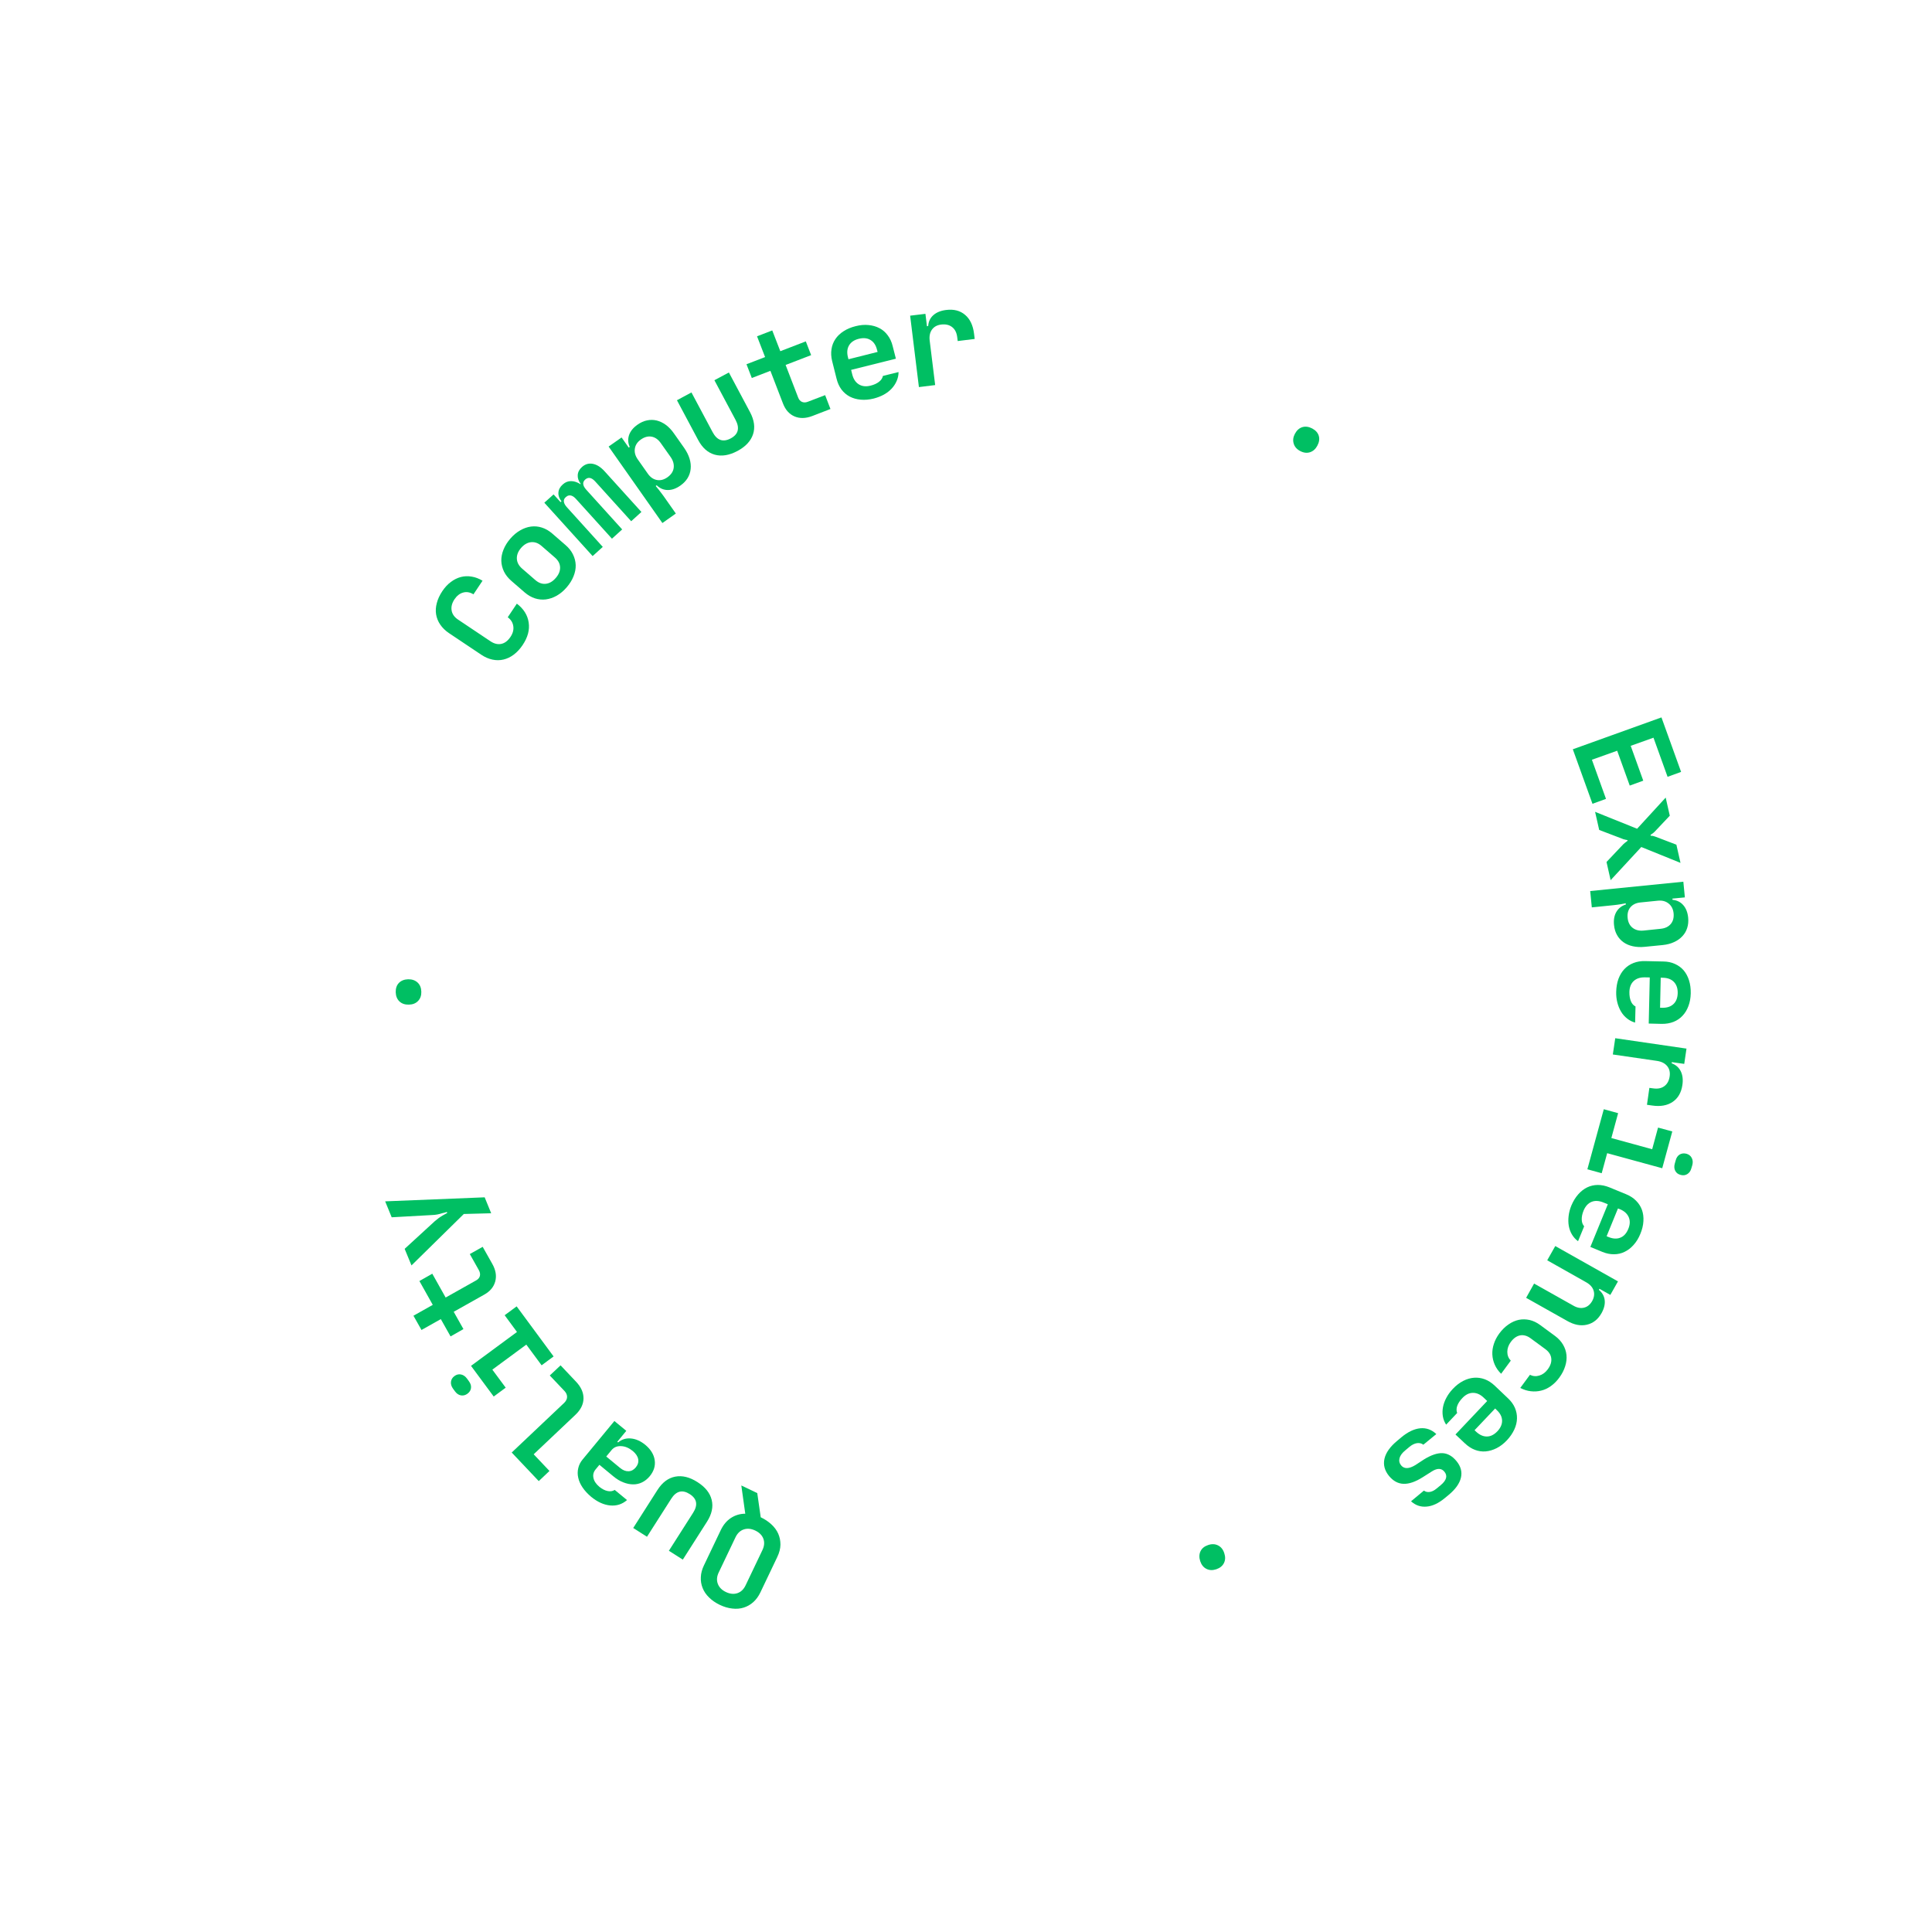 <svg xmlns="http://www.w3.org/2000/svg" xmlns:xlink="http://www.w3.org/1999/xlink" width="500" zoomAndPan="magnify" viewBox="0 0 375 375" height="500" preserveAspectRatio="xMidYMid meet" version="1.0"><defs><g/></defs><g fill="#00bf63" fill-opacity="1"><g transform="translate(168.113, 302.53)"><g/></g></g><g fill="#00bf63" fill-opacity="1"><g transform="translate(154.562, 298.062)"><g><path d="M -3.703 4.172 L -6.969 11.016 C -7.332 11.773 -7.789 12.406 -8.344 12.906 C -8.906 13.406 -9.523 13.758 -10.203 13.969 C -10.891 14.188 -11.629 14.25 -12.422 14.156 C -13.223 14.07 -14.035 13.832 -14.859 13.438 C -15.68 13.039 -16.375 12.562 -16.938 12 C -17.508 11.445 -17.926 10.832 -18.188 10.156 C -18.457 9.488 -18.57 8.785 -18.531 8.047 C -18.5 7.305 -18.301 6.555 -17.938 5.797 L -14.672 -1.047 C -14.172 -2.098 -13.504 -2.895 -12.672 -3.438 C -11.836 -3.977 -10.914 -4.25 -9.906 -4.25 L -10.672 -9.734 L -7.578 -8.25 L -6.906 -3.562 C -6.113 -3.188 -5.426 -2.727 -4.844 -2.188 C -4.258 -1.656 -3.816 -1.055 -3.516 -0.391 C -3.223 0.273 -3.078 0.988 -3.078 1.75 C -3.086 2.52 -3.297 3.328 -3.703 4.172 Z M -7.969 -0.984 C -8.758 -1.359 -9.5 -1.43 -10.188 -1.203 C -10.883 -0.973 -11.422 -0.469 -11.797 0.312 L -15.062 7.156 C -15.438 7.938 -15.492 8.672 -15.234 9.359 C -14.973 10.047 -14.445 10.578 -13.656 10.953 C -12.863 11.328 -12.125 11.398 -11.438 11.172 C -10.75 10.941 -10.219 10.438 -9.844 9.656 L -6.578 2.812 C -6.203 2.031 -6.141 1.297 -6.391 0.609 C -6.648 -0.078 -7.176 -0.609 -7.969 -0.984 Z M -7.969 -0.984 "/></g></g></g><g fill="#00bf63" fill-opacity="1"><g transform="translate(141.658, 291.972)"><g><path d="M -9.125 10.75 L -11.828 9.031 L -7.125 1.656 C -6.156 0.133 -6.375 -1.07 -7.781 -1.969 C -9.207 -2.883 -10.406 -2.582 -11.375 -1.062 L -16.078 6.312 L -18.75 4.609 L -14.047 -2.766 C -13.109 -4.234 -11.957 -5.098 -10.594 -5.359 C -9.227 -5.617 -7.789 -5.266 -6.281 -4.297 C -4.758 -3.328 -3.836 -2.172 -3.516 -0.828 C -3.191 0.516 -3.492 1.914 -4.422 3.375 Z M -9.125 10.75 "/></g></g></g><g fill="#00bf63" fill-opacity="1"><g transform="translate(129.596, 284.349)"><g><path d="M -3.484 2.188 C -3.93 2.719 -4.426 3.113 -4.969 3.375 C -5.52 3.645 -6.098 3.773 -6.703 3.766 C -7.316 3.766 -7.953 3.633 -8.609 3.375 C -9.266 3.125 -9.91 2.734 -10.547 2.203 L -13.25 -0.031 L -14 0.875 C -14.406 1.375 -14.539 1.926 -14.406 2.531 C -14.281 3.133 -13.895 3.707 -13.25 4.25 C -12.707 4.688 -12.172 4.957 -11.641 5.062 C -11.117 5.164 -10.664 5.094 -10.281 4.844 L -7.891 6.812 C -8.828 7.625 -9.914 7.973 -11.156 7.859 C -12.395 7.742 -13.625 7.188 -14.844 6.188 C -15.531 5.613 -16.086 5.008 -16.516 4.375 C -16.941 3.75 -17.223 3.117 -17.359 2.484 C -17.504 1.859 -17.504 1.238 -17.359 0.625 C -17.223 0.008 -16.938 -0.555 -16.5 -1.078 L -10.344 -8.531 L -8.031 -6.625 L -9.781 -4.5 L -9.625 -4.375 C -8.906 -4.977 -8.07 -5.234 -7.125 -5.141 C -6.176 -5.055 -5.25 -4.645 -4.344 -3.906 C -3.281 -3.02 -2.672 -2.023 -2.516 -0.922 C -2.359 0.172 -2.68 1.207 -3.484 2.188 Z M -6.766 -2.703 C -7.504 -3.305 -8.258 -3.625 -9.031 -3.656 C -9.812 -3.695 -10.43 -3.441 -10.891 -2.891 L -11.922 -1.641 L -9.234 0.578 C -8.691 1.023 -8.148 1.238 -7.609 1.219 C -7.066 1.207 -6.594 0.957 -6.188 0.469 C -5.781 -0.031 -5.625 -0.555 -5.719 -1.109 C -5.82 -1.672 -6.172 -2.203 -6.766 -2.703 Z M -6.766 -2.703 "/></g></g></g><g fill="#00bf63" fill-opacity="1"><g transform="translate(118.556, 275.309)"><g><path d="M -19.234 6.625 L -9.062 -3 C -8.688 -3.363 -8.492 -3.75 -8.484 -4.156 C -8.484 -4.57 -8.648 -4.957 -8.984 -5.312 L -11.844 -8.328 L -9.75 -10.297 L -6.734 -7.109 C -5.766 -6.086 -5.285 -5.004 -5.297 -3.859 C -5.316 -2.723 -5.844 -1.664 -6.875 -0.688 L -14.969 6.969 L -11.906 10.203 L -13.984 12.172 Z M -19.234 6.625 "/></g></g></g><g fill="#00bf63" fill-opacity="1"><g transform="translate(108.704, 264.987)"><g><path d="M -3.578 0.016 L -6.547 -4 L -13.141 0.859 L -10.547 4.359 L -12.875 6.078 L -17.281 0.125 L -8.359 -6.453 L -10.75 -9.703 L -8.422 -11.422 L -1.25 -1.703 Z M -17.969 5.531 C -18.363 5.82 -18.781 5.93 -19.219 5.859 C -19.664 5.785 -20.051 5.531 -20.375 5.094 L -20.766 4.562 C -21.086 4.125 -21.223 3.676 -21.172 3.219 C -21.117 2.77 -20.895 2.398 -20.5 2.109 C -20.094 1.805 -19.664 1.703 -19.219 1.797 C -18.77 1.891 -18.383 2.156 -18.062 2.594 L -17.688 3.109 C -17.363 3.547 -17.227 3.984 -17.281 4.422 C -17.332 4.859 -17.562 5.227 -17.969 5.531 Z M -17.969 5.531 "/></g></g></g><g fill="#00bf63" fill-opacity="1"><g transform="translate(100.188, 253.538)"><g><path d="M -12.734 5.859 L -14.625 2.5 L -18.375 4.609 L -19.938 1.844 L -16.188 -0.266 L -18.781 -4.891 L -16.281 -6.312 L -13.688 -1.688 L -7.766 -5.016 C -7.391 -5.223 -7.148 -5.504 -7.047 -5.859 C -6.953 -6.223 -7.02 -6.609 -7.25 -7.016 L -9 -10.125 L -6.5 -11.531 L -4.641 -8.234 C -3.961 -7.035 -3.77 -5.895 -4.062 -4.812 C -4.352 -3.738 -5.066 -2.883 -6.203 -2.25 L -12.125 1.078 L -10.234 4.438 Z M -12.734 5.859 "/></g></g></g><g fill="#00bf63" fill-opacity="1"><g transform="translate(93.136, 241.134)"><g><path d="M 0.938 -8.734 L 2.203 -5.641 L -3.109 -5.5 L -13.266 4.484 L -14.594 1.266 L -8.75 -4.094 C -8.5 -4.312 -8.238 -4.52 -7.969 -4.719 C -7.695 -4.914 -7.43 -5.086 -7.172 -5.234 C -6.898 -5.391 -6.617 -5.547 -6.328 -5.703 L -6.406 -5.891 C -6.695 -5.797 -7.008 -5.711 -7.344 -5.641 C -7.625 -5.547 -7.926 -5.469 -8.25 -5.406 C -8.582 -5.344 -8.914 -5.305 -9.25 -5.297 L -17.109 -4.859 L -18.375 -7.953 Z M 0.938 -8.734 "/></g></g></g><g fill="#00bf63" fill-opacity="1"><g transform="translate(87.653, 227.961)"><g/></g></g><g fill="#00bf63" fill-opacity="1"><g transform="translate(83.822, 214.216)"><g/></g></g><g fill="#00bf63" fill-opacity="1"><g transform="translate(81.7, 200.106)"><g><path d="M -2.344 -5.109 C -3.102 -5.086 -3.711 -5.297 -4.172 -5.734 C -4.629 -6.172 -4.867 -6.766 -4.891 -7.516 C -4.91 -8.273 -4.703 -8.879 -4.266 -9.328 C -3.828 -9.773 -3.227 -10.008 -2.469 -10.031 C -1.727 -10.039 -1.125 -9.832 -0.656 -9.406 C -0.188 -8.977 0.055 -8.383 0.078 -7.625 C 0.098 -6.875 -0.113 -6.27 -0.562 -5.812 C -1.008 -5.352 -1.602 -5.117 -2.344 -5.109 Z M -2.344 -5.109 "/></g></g></g><g fill="#00bf63" fill-opacity="1"><g transform="translate(81.319, 185.842)"><g/></g></g><g fill="#00bf63" fill-opacity="1"><g transform="translate(82.684, 171.638)"><g/></g></g><g fill="#00bf63" fill-opacity="1"><g transform="translate(85.776, 157.709)"><g/></g></g><g fill="#00bf63" fill-opacity="1"><g transform="translate(90.548, 144.261)"><g/></g></g><g fill="#00bf63" fill-opacity="1"><g transform="translate(96.928, 131.498)"><g><path d="M -11.078 -16.75 C -10.578 -17.5 -10.02 -18.098 -9.406 -18.547 C -8.801 -19.004 -8.16 -19.32 -7.484 -19.5 C -6.805 -19.676 -6.102 -19.703 -5.375 -19.578 C -4.656 -19.461 -3.953 -19.195 -3.266 -18.781 L -5.031 -16.141 C -5.707 -16.555 -6.375 -16.672 -7.031 -16.484 C -7.688 -16.305 -8.25 -15.867 -8.719 -15.172 C -9.207 -14.43 -9.391 -13.707 -9.266 -13 C -9.148 -12.301 -8.734 -11.711 -8.016 -11.234 L -1.734 -7.031 C -1.016 -6.551 -0.316 -6.379 0.359 -6.516 C 1.047 -6.66 1.645 -7.113 2.156 -7.875 C 2.625 -8.57 2.805 -9.266 2.703 -9.953 C 2.609 -10.648 2.25 -11.227 1.625 -11.688 L 3.391 -14.328 C 4.711 -13.328 5.477 -12.109 5.688 -10.672 C 5.906 -9.242 5.516 -7.785 4.516 -6.297 C 4.004 -5.535 3.43 -4.914 2.797 -4.438 C 2.172 -3.969 1.508 -3.648 0.812 -3.484 C 0.113 -3.316 -0.602 -3.312 -1.344 -3.469 C -2.082 -3.625 -2.801 -3.938 -3.5 -4.406 L -9.781 -8.609 C -10.477 -9.078 -11.039 -9.625 -11.469 -10.25 C -11.895 -10.875 -12.164 -11.539 -12.281 -12.25 C -12.395 -12.957 -12.348 -13.691 -12.141 -14.453 C -11.941 -15.223 -11.586 -15.988 -11.078 -16.75 Z M -11.078 -16.75 "/></g></g></g><g fill="#00bf63" fill-opacity="1"><g transform="translate(104.821, 119.611)"><g><path d="M -0.906 -7.016 C -0.258 -6.461 0.41 -6.223 1.109 -6.297 C 1.816 -6.367 2.469 -6.75 3.062 -7.438 C 3.645 -8.113 3.922 -8.805 3.891 -9.516 C 3.859 -10.223 3.52 -10.852 2.875 -11.406 L 0.297 -13.641 C -0.348 -14.203 -1.023 -14.445 -1.734 -14.375 C -2.453 -14.301 -3.102 -13.926 -3.688 -13.25 C -4.258 -12.582 -4.531 -11.891 -4.5 -11.172 C -4.469 -10.453 -4.129 -9.812 -3.484 -9.25 Z M -5.562 -6.859 C -6.195 -7.41 -6.676 -8.016 -7 -8.672 C -7.32 -9.336 -7.492 -10.023 -7.516 -10.734 C -7.535 -11.453 -7.395 -12.18 -7.094 -12.922 C -6.801 -13.66 -6.359 -14.375 -5.766 -15.062 C -5.172 -15.75 -4.531 -16.285 -3.844 -16.672 C -3.164 -17.066 -2.469 -17.312 -1.75 -17.406 C -1.031 -17.5 -0.32 -17.43 0.375 -17.203 C 1.07 -16.984 1.738 -16.598 2.375 -16.047 L 4.953 -13.812 C 5.586 -13.27 6.066 -12.664 6.391 -12 C 6.723 -11.332 6.898 -10.641 6.922 -9.922 C 6.941 -9.211 6.801 -8.488 6.5 -7.75 C 6.207 -7.008 5.766 -6.297 5.172 -5.609 C 4.578 -4.922 3.93 -4.379 3.234 -3.984 C 2.547 -3.598 1.844 -3.359 1.125 -3.266 C 0.414 -3.18 -0.285 -3.25 -0.984 -3.469 C -1.68 -3.695 -2.348 -4.082 -2.984 -4.625 Z M -5.562 -6.859 "/></g></g></g><g fill="#00bf63" fill-opacity="1"><g transform="translate(114.107, 108.778)"><g><path d="M -8.453 -11.203 L -6.656 -12.812 L -5.297 -11.312 L -5.125 -11.469 C -5.562 -12.02 -5.758 -12.582 -5.719 -13.156 C -5.688 -13.738 -5.41 -14.266 -4.891 -14.734 C -4.41 -15.18 -3.867 -15.398 -3.266 -15.391 C -2.66 -15.391 -2.055 -15.191 -1.453 -14.797 L -1.391 -14.859 C -1.816 -15.41 -2.008 -15.977 -1.969 -16.562 C -1.938 -17.145 -1.664 -17.664 -1.156 -18.125 C -0.531 -18.688 0.172 -18.895 0.953 -18.75 C 1.734 -18.602 2.492 -18.125 3.234 -17.312 L 10.391 -9.406 L 8.406 -7.609 L 1.422 -15.328 C 0.711 -16.109 0.062 -16.227 -0.531 -15.688 C -1.102 -15.164 -1.023 -14.504 -0.297 -13.703 L 6.656 -6.016 L 4.672 -4.219 L -2.312 -11.938 C -2.883 -12.57 -3.438 -12.766 -3.969 -12.516 C -4.113 -12.422 -4.219 -12.348 -4.281 -12.297 C -4.344 -12.242 -4.426 -12.148 -4.531 -12.016 C -4.812 -11.535 -4.656 -10.969 -4.062 -10.312 L 2.891 -2.625 L 0.922 -0.844 Z M -8.453 -11.203 "/></g></g></g><g fill="#00bf63" fill-opacity="1"><g transform="translate(124.649, 99.161)"><g><path d="M -4 -14.25 L -2.609 -12.281 L -2.422 -12.422 C -2.766 -13.191 -2.805 -13.957 -2.547 -14.719 C -2.285 -15.477 -1.738 -16.148 -0.906 -16.734 C -0.301 -17.16 0.312 -17.438 0.938 -17.562 C 1.562 -17.695 2.18 -17.691 2.797 -17.547 C 3.41 -17.398 4.004 -17.117 4.578 -16.703 C 5.148 -16.285 5.676 -15.734 6.156 -15.047 L 8.172 -12.188 C 8.648 -11.5 8.992 -10.805 9.203 -10.109 C 9.41 -9.422 9.477 -8.758 9.406 -8.125 C 9.344 -7.5 9.145 -6.91 8.812 -6.359 C 8.477 -5.816 8.008 -5.332 7.406 -4.906 C 6.57 -4.32 5.754 -4.035 4.953 -4.047 C 4.148 -4.055 3.438 -4.363 2.812 -4.969 L 2.625 -4.828 C 2.656 -4.785 2.723 -4.703 2.828 -4.578 C 2.941 -4.453 3.066 -4.301 3.203 -4.125 C 3.348 -3.945 3.5 -3.75 3.656 -3.531 C 3.82 -3.32 3.977 -3.113 4.125 -2.906 L 6.531 0.516 L 3.922 2.359 L -6.516 -12.484 Z M 1.094 -7.219 C 1.57 -6.539 2.148 -6.133 2.828 -6 C 3.516 -5.863 4.203 -6.035 4.891 -6.516 C 5.598 -7.016 6.004 -7.613 6.109 -8.312 C 6.211 -9.02 6.02 -9.727 5.531 -10.438 L 3.609 -13.156 C 3.109 -13.863 2.516 -14.281 1.828 -14.406 C 1.141 -14.531 0.441 -14.344 -0.266 -13.844 C -0.93 -13.375 -1.316 -12.789 -1.422 -12.094 C -1.535 -11.395 -1.352 -10.703 -0.875 -10.016 Z M 1.094 -7.219 "/></g></g></g><g fill="#00bf63" fill-opacity="1"><g transform="translate(136.287, 90.906)"><g><path d="M -4.891 -13.219 L -2.078 -14.734 L 2.031 -7.031 C 2.883 -5.426 4.055 -5.02 5.547 -5.812 C 7.023 -6.602 7.336 -7.801 6.484 -9.406 L 2.375 -17.109 L 5.188 -18.609 L 9.297 -10.906 C 10.117 -9.352 10.312 -7.922 9.875 -6.609 C 9.438 -5.297 8.43 -4.219 6.859 -3.375 C 5.254 -2.52 3.781 -2.281 2.438 -2.656 C 1.102 -3.031 0.031 -3.984 -0.781 -5.516 Z M -4.891 -13.219 "/></g></g></g><g fill="#00bf63" fill-opacity="1"><g transform="translate(148.847, 84.135)"><g><path d="M -3.953 -13.438 L -0.344 -14.828 L -1.906 -18.859 L 1.047 -20 L 2.609 -15.969 L 7.562 -17.875 L 8.594 -15.203 L 3.641 -13.297 L 6.078 -6.969 C 6.234 -6.551 6.484 -6.27 6.828 -6.125 C 7.172 -5.977 7.562 -5.992 8 -6.172 L 11.312 -7.438 L 12.344 -4.75 L 8.828 -3.391 C 7.535 -2.898 6.379 -2.875 5.359 -3.312 C 4.336 -3.758 3.594 -4.598 3.125 -5.828 L 0.688 -12.156 L -2.922 -10.766 Z M -3.953 -13.438 "/></g></g></g><g fill="#00bf63" fill-opacity="1"><g transform="translate(162.141, 78.95)"><g><path d="M 7.453 -1.594 C 6.566 -1.375 5.723 -1.301 4.922 -1.375 C 4.129 -1.445 3.422 -1.645 2.797 -1.969 C 2.172 -2.301 1.633 -2.758 1.188 -3.344 C 0.75 -3.938 0.43 -4.641 0.234 -5.453 L -0.625 -8.875 C -0.82 -9.676 -0.863 -10.438 -0.75 -11.156 C -0.645 -11.883 -0.395 -12.539 0 -13.125 C 0.395 -13.719 0.926 -14.227 1.594 -14.656 C 2.27 -15.094 3.051 -15.422 3.938 -15.641 C 4.82 -15.867 5.656 -15.941 6.438 -15.859 C 7.227 -15.785 7.938 -15.582 8.562 -15.25 C 9.188 -14.926 9.719 -14.469 10.156 -13.875 C 10.602 -13.289 10.926 -12.594 11.125 -11.781 L 11.75 -9.328 L 3.062 -7.156 L 3.281 -6.266 C 3.508 -5.367 3.938 -4.727 4.562 -4.344 C 5.188 -3.957 5.941 -3.875 6.828 -4.094 C 7.492 -4.258 8.035 -4.504 8.453 -4.828 C 8.879 -5.148 9.141 -5.535 9.234 -5.984 L 12.266 -6.734 C 12.266 -6.141 12.145 -5.566 11.906 -5.016 C 11.676 -4.473 11.352 -3.977 10.938 -3.531 C 10.52 -3.082 10.016 -2.691 9.422 -2.359 C 8.828 -2.035 8.172 -1.781 7.453 -1.594 Z M 8.203 -10.641 L 8.094 -11.031 C 7.875 -11.938 7.453 -12.578 6.828 -12.953 C 6.211 -13.336 5.453 -13.414 4.547 -13.188 C 3.66 -12.969 3.031 -12.539 2.656 -11.906 C 2.289 -11.281 2.219 -10.523 2.438 -9.641 L 2.547 -9.219 Z M 8.203 -10.641 "/></g></g></g><g fill="#00bf63" fill-opacity="1"><g transform="translate(175.969, 75.43)"><g><path d="M 0.688 -14.156 L 3.656 -14.516 L 3.953 -12.109 L 4.188 -12.141 C 4.25 -13.016 4.586 -13.723 5.203 -14.266 C 5.816 -14.805 6.645 -15.141 7.688 -15.266 C 9.176 -15.453 10.398 -15.133 11.359 -14.312 C 12.316 -13.5 12.895 -12.281 13.094 -10.656 L 13.219 -9.641 L 9.922 -9.234 L 9.828 -9.969 C 9.723 -10.852 9.395 -11.508 8.844 -11.938 C 8.289 -12.375 7.586 -12.539 6.734 -12.438 C 5.93 -12.344 5.328 -12.016 4.922 -11.453 C 4.523 -10.891 4.379 -10.176 4.484 -9.312 L 5.547 -0.688 L 2.391 -0.297 Z M 0.688 -14.156 "/></g></g></g><g fill="#00bf63" fill-opacity="1"><g transform="translate(190.252, 73.627)"><g/></g></g><g fill="#00bf63" fill-opacity="1"><g transform="translate(204.392, 73.568)"><g/></g></g><g fill="#00bf63" fill-opacity="1"><g transform="translate(218.561, 75.253)"><g/></g></g><g fill="#00bf63" fill-opacity="1"><g transform="translate(232.417, 78.659)"><g/></g></g><g fill="#00bf63" fill-opacity="1"><g transform="translate(245.754, 83.732)"><g><path d="M 5.594 0.453 C 5.957 -0.223 6.441 -0.648 7.047 -0.828 C 7.648 -1.004 8.285 -0.914 8.953 -0.562 C 9.617 -0.207 10.039 0.266 10.219 0.859 C 10.395 1.461 10.301 2.102 9.938 2.781 C 9.594 3.426 9.117 3.848 8.516 4.047 C 7.91 4.242 7.273 4.164 6.609 3.812 C 5.941 3.457 5.52 2.969 5.344 2.344 C 5.164 1.727 5.25 1.098 5.594 0.453 Z M 5.594 0.453 "/></g></g></g><g fill="#00bf63" fill-opacity="1"><g transform="translate(258.37, 90.399)"><g/></g></g><g fill="#00bf63" fill-opacity="1"><g transform="translate(270.076, 98.557)"><g/></g></g><g fill="#00bf63" fill-opacity="1"><g transform="translate(280.697, 108.086)"><g/></g></g><g fill="#00bf63" fill-opacity="1"><g transform="translate(290.073, 118.842)"><g/></g></g><g fill="#00bf63" fill-opacity="1"><g transform="translate(298.064, 130.663)"><g/></g></g><g fill="#00bf63" fill-opacity="1"><g transform="translate(304.55, 143.373)"><g><path d="M 0.734 2.062 L 17.938 -4.125 L 21.75 6.453 L 19.125 7.406 L 16.391 -0.188 L 11.969 1.391 L 14.406 8.156 L 11.781 9.109 L 9.344 2.344 L 4.438 4.094 L 7.172 11.688 L 4.547 12.641 Z M 0.734 2.062 "/></g></g></g><g fill="#00bf63" fill-opacity="1"><g transform="translate(309.433, 156.78)"><g><path d="M 8.328 4.078 L 13.875 -1.969 L 14.672 1.547 L 11.75 4.641 C 11.57 4.828 11.383 4.977 11.188 5.094 C 11.094 5.164 11.008 5.223 10.938 5.266 L 10.969 5.438 C 11.051 5.438 11.148 5.441 11.266 5.453 C 11.348 5.461 11.445 5.484 11.562 5.516 C 11.688 5.547 11.828 5.594 11.984 5.656 L 15.953 7.172 L 16.75 10.703 L 9.141 7.625 L 3.188 14.062 L 2.391 10.531 L 5.641 7.094 C 5.891 6.863 6.082 6.707 6.219 6.625 C 6.289 6.551 6.379 6.484 6.484 6.422 L 6.453 6.281 C 6.336 6.258 6.227 6.238 6.125 6.219 C 6.031 6.195 5.922 6.172 5.797 6.141 C 5.68 6.117 5.562 6.078 5.438 6.016 L 0.969 4.312 L 0.172 0.797 Z M 8.328 4.078 "/></g></g></g><g fill="#00bf63" fill-opacity="1"><g transform="translate(312.641, 170.684)"><g><path d="M 14.391 3.5 L 11.969 3.734 L 12 3.969 C 12.852 4.051 13.547 4.395 14.078 5 C 14.609 5.602 14.926 6.41 15.031 7.422 C 15.102 8.148 15.039 8.816 14.844 9.422 C 14.656 10.035 14.344 10.57 13.906 11.031 C 13.477 11.5 12.941 11.879 12.297 12.172 C 11.66 12.473 10.922 12.664 10.078 12.75 L 6.609 13.094 C 5.773 13.176 5.004 13.141 4.297 12.984 C 3.586 12.828 2.973 12.562 2.453 12.188 C 1.941 11.82 1.531 11.359 1.219 10.797 C 0.906 10.242 0.711 9.602 0.641 8.875 C 0.535 7.863 0.688 7.008 1.094 6.312 C 1.508 5.613 2.125 5.133 2.938 4.875 L 2.906 4.641 C 2.852 4.648 2.75 4.672 2.594 4.703 C 2.438 4.742 2.242 4.781 2.016 4.812 C 1.797 4.852 1.551 4.891 1.281 4.922 C 1.008 4.961 0.75 4.992 0.5 5.016 L -3.672 5.438 L -3.984 2.266 L 14.094 0.453 Z M 5.75 4.484 C 4.926 4.566 4.285 4.875 3.828 5.406 C 3.379 5.945 3.195 6.633 3.281 7.469 C 3.363 8.32 3.688 8.969 4.25 9.406 C 4.812 9.844 5.52 10.02 6.375 9.938 L 9.688 9.594 C 10.551 9.508 11.207 9.195 11.656 8.656 C 12.102 8.125 12.285 7.43 12.203 6.578 C 12.117 5.766 11.797 5.133 11.234 4.688 C 10.68 4.238 9.984 4.055 9.141 4.141 Z M 5.75 4.484 "/></g></g></g><g fill="#00bf63" fill-opacity="1"><g transform="translate(314.125, 184.875)"><g><path d="M -0.422 7.625 C -0.398 6.707 -0.254 5.875 0.016 5.125 C 0.297 4.375 0.68 3.738 1.172 3.219 C 1.66 2.707 2.242 2.316 2.922 2.047 C 3.609 1.773 4.367 1.648 5.203 1.672 L 8.734 1.75 C 9.555 1.758 10.301 1.914 10.969 2.219 C 11.645 2.52 12.211 2.938 12.672 3.469 C 13.129 4.008 13.477 4.66 13.719 5.422 C 13.957 6.191 14.066 7.035 14.047 7.953 C 14.023 8.859 13.875 9.676 13.594 10.406 C 13.32 11.145 12.941 11.77 12.453 12.281 C 11.973 12.801 11.391 13.195 10.703 13.469 C 10.016 13.738 9.254 13.867 8.422 13.859 L 5.891 13.797 L 6.094 4.844 L 5.172 4.828 C 4.242 4.805 3.508 5.047 2.969 5.547 C 2.438 6.047 2.16 6.754 2.141 7.672 C 2.129 8.359 2.223 8.945 2.422 9.438 C 2.617 9.926 2.922 10.273 3.328 10.484 L 3.25 13.609 C 2.676 13.453 2.156 13.188 1.688 12.812 C 1.219 12.445 0.828 12 0.516 11.469 C 0.203 10.945 -0.035 10.359 -0.203 9.703 C -0.367 9.055 -0.441 8.363 -0.422 7.625 Z M 8.094 10.719 L 8.5 10.734 C 9.426 10.754 10.156 10.516 10.688 10.016 C 11.219 9.523 11.492 8.816 11.516 7.891 C 11.535 6.973 11.289 6.25 10.781 5.719 C 10.27 5.195 9.562 4.926 8.656 4.906 L 8.219 4.891 Z M 8.094 10.719 "/></g></g></g><g fill="#00bf63" fill-opacity="1"><g transform="translate(313.862, 199.142)"><g><path d="M 13.484 4.391 L 13.047 7.359 L 10.641 7.016 L 10.609 7.25 C 11.422 7.539 12.008 8.055 12.375 8.797 C 12.738 9.535 12.844 10.426 12.688 11.469 C 12.469 12.945 11.836 14.035 10.797 14.734 C 9.754 15.441 8.426 15.676 6.812 15.438 L 5.812 15.297 L 6.281 12.016 L 7 12.109 C 7.883 12.242 8.609 12.102 9.172 11.688 C 9.742 11.281 10.094 10.645 10.219 9.781 C 10.332 8.977 10.172 8.312 9.734 7.781 C 9.297 7.25 8.645 6.914 7.781 6.781 L -0.812 5.531 L -0.344 2.375 Z M 13.484 4.391 "/></g></g></g><g fill="#00bf63" fill-opacity="1"><g transform="translate(311.857, 213.269)"><g><path d="M 2.219 2.797 L 0.906 7.625 L 8.828 9.797 L 9.969 5.594 L 12.734 6.344 L 10.781 13.484 L 0.094 10.562 L -0.969 14.453 L -3.75 13.688 L -0.562 2.031 Z M 15.484 10.672 C 15.953 10.805 16.289 11.07 16.5 11.469 C 16.719 11.875 16.758 12.336 16.625 12.859 L 16.438 13.484 C 16.301 14.004 16.035 14.383 15.641 14.625 C 15.254 14.863 14.828 14.914 14.359 14.781 C 13.859 14.656 13.504 14.383 13.297 13.969 C 13.098 13.562 13.07 13.098 13.219 12.578 L 13.391 11.969 C 13.523 11.445 13.781 11.066 14.156 10.828 C 14.539 10.598 14.984 10.547 15.484 10.672 Z M 15.484 10.672 "/></g></g></g><g fill="#00bf63" fill-opacity="1"><g transform="translate(308.14, 227.045)"><g><path d="M -3.141 6.953 C -2.785 6.109 -2.344 5.383 -1.812 4.781 C -1.289 4.188 -0.707 3.734 -0.062 3.422 C 0.57 3.117 1.254 2.961 1.984 2.953 C 2.723 2.953 3.477 3.109 4.25 3.422 L 7.516 4.766 C 8.273 5.078 8.91 5.492 9.422 6.016 C 9.941 6.535 10.32 7.129 10.562 7.797 C 10.801 8.473 10.895 9.207 10.844 10 C 10.801 10.789 10.602 11.609 10.25 12.453 C 9.906 13.297 9.469 14.008 8.938 14.594 C 8.414 15.188 7.832 15.633 7.188 15.938 C 6.551 16.25 5.867 16.406 5.141 16.406 C 4.41 16.414 3.66 16.266 2.891 15.953 L 0.547 14.984 L 3.938 6.703 L 3.094 6.359 C 2.227 6.004 1.457 5.961 0.781 6.234 C 0.102 6.516 -0.41 7.078 -0.766 7.922 C -1.023 8.555 -1.145 9.141 -1.125 9.672 C -1.113 10.203 -0.957 10.641 -0.656 10.984 L -1.844 13.875 C -2.332 13.508 -2.727 13.07 -3.031 12.562 C -3.332 12.051 -3.535 11.492 -3.641 10.891 C -3.742 10.297 -3.754 9.66 -3.672 8.984 C -3.598 8.316 -3.422 7.641 -3.141 6.953 Z M 3.703 12.906 L 4.078 13.062 C 4.93 13.414 5.691 13.457 6.359 13.188 C 7.035 12.926 7.551 12.363 7.906 11.5 C 8.258 10.656 8.289 9.895 8 9.219 C 7.707 8.539 7.145 8.023 6.312 7.672 L 5.906 7.516 Z M 3.703 12.906 "/></g></g></g><g fill="#00bf63" fill-opacity="1"><g transform="translate(302.767, 240.264)"><g><path d="M -0.891 1.594 L 11.281 8.453 L 9.797 11.078 L 7.688 9.891 L 7.578 10.094 C 8.234 10.645 8.609 11.312 8.703 12.094 C 8.797 12.875 8.594 13.711 8.094 14.609 C 7.406 15.828 6.457 16.578 5.25 16.859 C 4.051 17.141 2.773 16.895 1.422 16.125 L -6.547 11.641 L -5 8.875 L 2.641 13.172 C 3.367 13.586 4.055 13.711 4.703 13.547 C 5.348 13.391 5.867 12.969 6.266 12.281 C 6.66 11.57 6.754 10.891 6.547 10.234 C 6.348 9.586 5.867 9.051 5.109 8.625 L -2.453 4.359 Z M -0.891 1.594 "/></g></g></g><g fill="#00bf63" fill-opacity="1"><g transform="translate(295.818, 252.726)"><g><path d="M -4.812 6.109 C -4.27 5.379 -3.672 4.789 -3.016 4.344 C -2.367 3.895 -1.703 3.598 -1.016 3.453 C -0.328 3.316 0.367 3.328 1.078 3.484 C 1.785 3.648 2.473 3.977 3.141 4.469 L 6.031 6.594 C 6.688 7.082 7.195 7.641 7.562 8.266 C 7.938 8.898 8.16 9.566 8.234 10.266 C 8.305 10.973 8.223 11.703 7.984 12.453 C 7.754 13.211 7.367 13.957 6.828 14.688 C 6.348 15.344 5.805 15.883 5.203 16.312 C 4.609 16.738 3.984 17.031 3.328 17.188 C 2.672 17.352 2 17.395 1.312 17.312 C 0.625 17.238 -0.055 17.023 -0.734 16.672 L 1.141 14.125 C 1.734 14.414 2.344 14.461 2.969 14.266 C 3.602 14.078 4.148 13.672 4.609 13.047 C 5.141 12.328 5.363 11.625 5.281 10.938 C 5.207 10.25 4.832 9.656 4.156 9.156 L 1.266 7.031 C 0.598 6.539 -0.07 6.352 -0.75 6.469 C -1.426 6.594 -2.035 7.02 -2.578 7.75 C -3.023 8.363 -3.25 9.004 -3.25 9.672 C -3.25 10.336 -3.023 10.906 -2.578 11.375 L -4.453 13.922 C -5.004 13.379 -5.414 12.789 -5.688 12.156 C -5.969 11.52 -6.125 10.859 -6.156 10.172 C -6.188 9.492 -6.086 8.812 -5.859 8.125 C -5.641 7.438 -5.289 6.766 -4.812 6.109 Z M -4.812 6.109 "/></g></g></g><g fill="#00bf63" fill-opacity="1"><g transform="translate(287.397, 264.245)"><g><path d="M -5.422 5.359 C -4.797 4.691 -4.125 4.172 -3.406 3.797 C -2.695 3.43 -1.988 3.223 -1.281 3.172 C -0.582 3.117 0.109 3.219 0.797 3.469 C 1.484 3.727 2.129 4.145 2.734 4.719 L 5.297 7.156 C 5.898 7.719 6.348 8.332 6.641 9 C 6.93 9.676 7.066 10.367 7.047 11.078 C 7.035 11.785 6.863 12.5 6.531 13.219 C 6.195 13.945 5.719 14.645 5.094 15.312 C 4.469 15.977 3.801 16.488 3.094 16.844 C 2.395 17.195 1.691 17.406 0.984 17.469 C 0.273 17.531 -0.422 17.43 -1.109 17.172 C -1.797 16.91 -2.441 16.492 -3.047 15.922 L -4.891 14.188 L 1.266 7.688 L 0.594 7.047 C -0.07 6.41 -0.773 6.098 -1.516 6.109 C -2.254 6.117 -2.938 6.457 -3.562 7.125 C -4.039 7.625 -4.367 8.125 -4.547 8.625 C -4.723 9.125 -4.727 9.586 -4.562 10.016 L -6.703 12.281 C -7.035 11.77 -7.25 11.223 -7.344 10.641 C -7.438 10.055 -7.426 9.461 -7.312 8.859 C -7.195 8.254 -6.977 7.656 -6.656 7.062 C -6.344 6.469 -5.93 5.898 -5.422 5.359 Z M -1.188 13.359 L -0.891 13.641 C -0.211 14.273 0.484 14.586 1.203 14.578 C 1.922 14.578 2.602 14.238 3.25 13.562 C 3.875 12.895 4.176 12.195 4.156 11.469 C 4.133 10.738 3.789 10.066 3.125 9.453 L 2.812 9.141 Z M -1.188 13.359 "/></g></g></g><g fill="#00bf63" fill-opacity="1"><g transform="translate(277.632, 274.649)"><g><path d="M -5.609 4.312 C -4.348 3.27 -3.129 2.691 -1.953 2.578 C -0.785 2.473 0.25 2.848 1.156 3.703 L -1.359 5.766 C -1.723 5.492 -2.145 5.395 -2.625 5.469 C -3.102 5.551 -3.582 5.789 -4.062 6.188 L -4.844 6.844 C -5.469 7.352 -5.848 7.863 -5.984 8.375 C -6.117 8.895 -6.016 9.363 -5.672 9.781 C -5.078 10.5 -4.156 10.477 -2.906 9.719 L -1.234 8.625 C 0.129 7.781 1.316 7.375 2.328 7.406 C 3.336 7.445 4.25 7.957 5.062 8.938 C 5.906 9.957 6.195 11.031 5.938 12.156 C 5.676 13.289 4.879 14.41 3.547 15.516 L 2.75 16.172 C 1.562 17.148 0.398 17.688 -0.734 17.781 C -1.879 17.883 -2.883 17.539 -3.75 16.75 L -1.25 14.672 C -0.945 14.91 -0.57 15 -0.125 14.938 C 0.312 14.875 0.754 14.656 1.203 14.281 L 2 13.625 C 3.145 12.676 3.383 11.801 2.719 11 C 2.145 10.301 1.328 10.289 0.266 10.969 L -1.484 12.078 C -2.898 12.973 -4.141 13.398 -5.203 13.359 C -6.266 13.328 -7.203 12.82 -8.016 11.844 C -8.879 10.789 -9.176 9.672 -8.906 8.484 C -8.633 7.297 -7.797 6.125 -6.391 4.969 Z M -5.609 4.312 "/></g></g></g><g fill="#00bf63" fill-opacity="1"><g transform="translate(266.667, 283.78)"><g/></g></g><g fill="#00bf63" fill-opacity="1"><g transform="translate(254.669, 291.503)"><g/></g></g><g fill="#00bf63" fill-opacity="1"><g transform="translate(241.816, 297.7)"><g><path d="M -4.188 3.766 C -3.945 4.484 -3.969 5.125 -4.25 5.688 C -4.531 6.25 -5.023 6.648 -5.734 6.891 C -6.453 7.129 -7.094 7.102 -7.656 6.812 C -8.219 6.531 -8.617 6.031 -8.859 5.312 C -9.086 4.602 -9.066 3.961 -8.797 3.391 C -8.523 2.828 -8.031 2.426 -7.312 2.188 C -6.602 1.945 -5.961 1.973 -5.391 2.266 C -4.816 2.555 -4.414 3.055 -4.188 3.766 Z M -4.188 3.766 "/></g></g></g></svg>